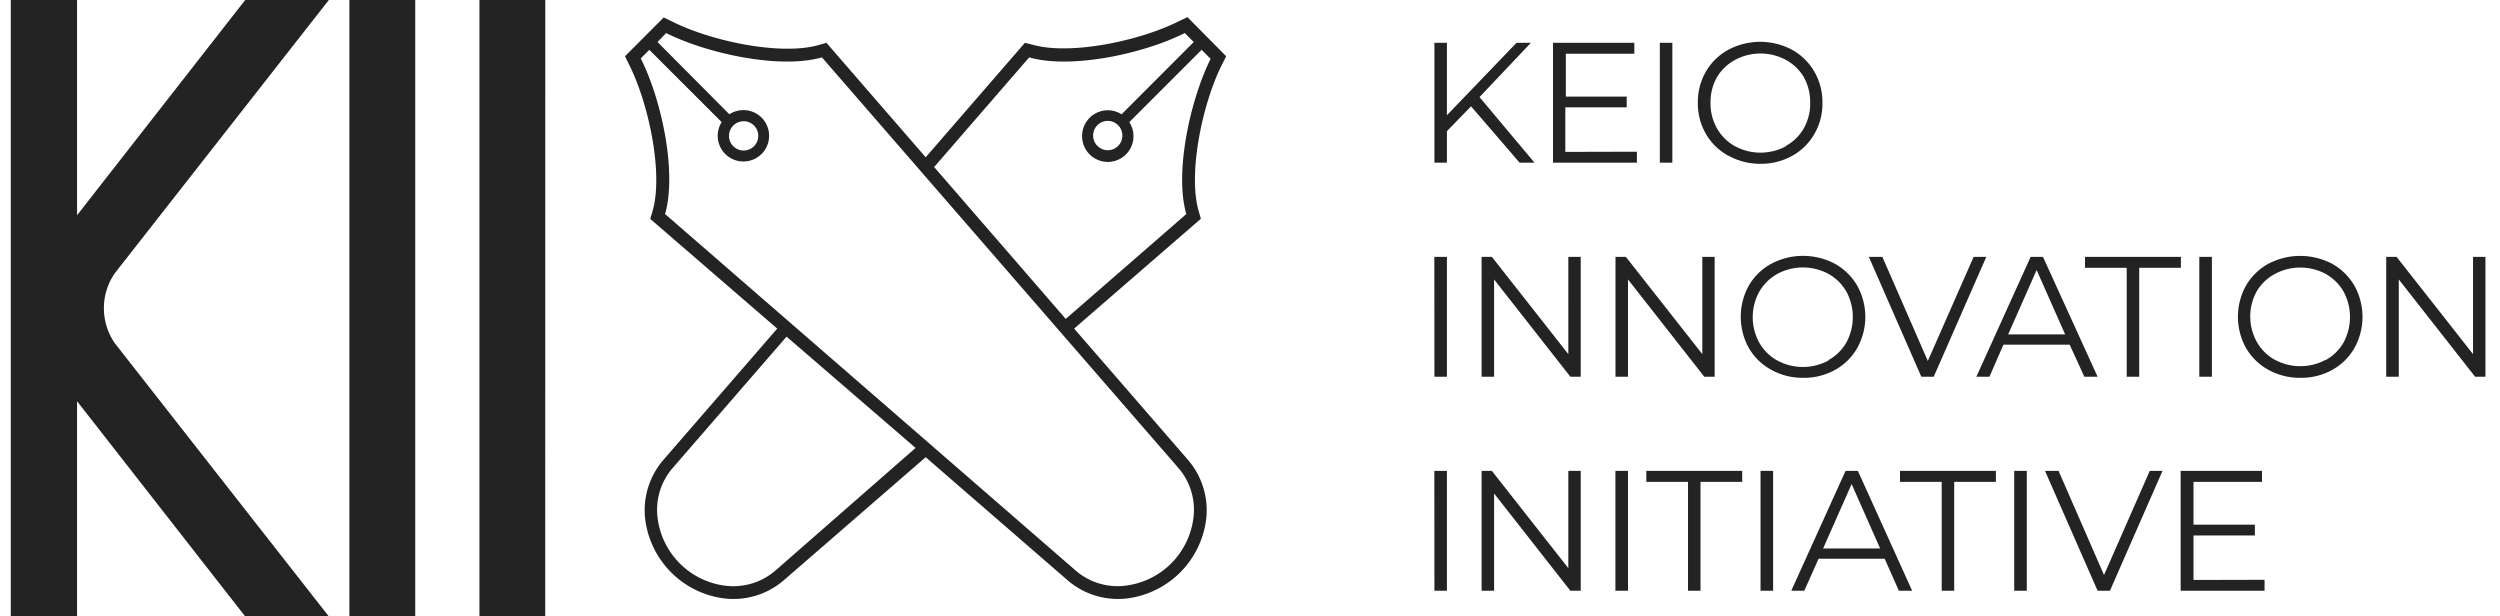 <?xml version="1.0" ?>
<svg xmlns="http://www.w3.org/2000/svg" class="is-pc" viewBox="0 0 292 72">
	<path d="M143.22,6.57,138.69,2l-1,.48c-4.58,2.31-12.72,4-17.09,2.74L119.71,5,108.12,18.37,96.53,5l-.92.26C91.24,6.52,83.1,4.83,78.52,2.52l-1-.48L73,6.57l.49,1c2.3,4.58,4,12.72,2.73,17.09l-.27.91L90.78,38.38,77.48,53.72a9,9,0,0,0-2.09,7.15,10.65,10.65,0,0,0,9,9,9,9,0,0,0,7.15-2.09L108.12,53.4,124.7,67.78a9,9,0,0,0,7.15,2.09,10.65,10.65,0,0,0,9-9,9,9,0,0,0-2.09-7.15l-13.3-15.34,14.8-12.83-.26-.92c-1.26-4.37.43-12.52,2.73-17.09ZM90.56,66.65a7.54,7.54,0,0,1-6,1.74,9.1,9.1,0,0,1-7.73-7.73,7.46,7.46,0,0,1,1.74-6l13.3-15.34,15.07,13Zm47.07-12a7.46,7.46,0,0,1,1.74,6,9.1,9.1,0,0,1-7.73,7.73,7.46,7.46,0,0,1-6-1.74L77.68,25h0c1.4-4.87-.4-13.34-2.84-18.18l1-1,8.45,8.44a3,3,0,0,0,2.51,4.6,3,3,0,1,0-1.61-5.51L76.8,4.91l1-1.05C82.69,6.3,91.16,8.1,96,6.7h0ZM85.15,15.87a1.68,1.68,0,0,1,.5-1.21,1.71,1.71,0,1,1,0,2.42,1.66,1.66,0,0,1-.5-1.21M138.56,25h0L124.48,37.25,109.11,19.51,120.21,6.7h0c4.86,1.4,13.33-.4,18.17-2.84l1.05,1.05L131,13.35a3,3,0,0,0-1.61-.47,3,3,0,0,0-3,3,3,3,0,1,0,5.51-1.61l8.45-8.45,1.05,1.05C139,11.71,137.16,20.17,138.56,25m-7.47-9.17a1.7,1.7,0,0,1-2.91,1.21,1.71,1.71,0,0,1,0-2.42,1.7,1.7,0,0,1,2.41,0,1.67,1.67,0,0,1,.5,1.21M63.68,72H56V0h7.69ZM48.5,72H40.81V0H48.5ZM1.26,72V0H9V25.14L28.64,0h9.77l-25,31.91a7.2,7.2,0,0,0,0,8.18L38.41,72H28.64L9,46.86V72Z" style="fill:#232323"/>
	<path d="M171.82,12.42,169,15.32V19h-1.46V5H169v8.46L177.13,5h1.68l-6,6.34L179.23,19h-1.74Zm19.37,5.3V19h-9.8V5h9.5V6.28h-8v5H190v1.26h-7.17v5.2ZM193.87,5h1.46V19h-1.46Zm8,13.19a6.76,6.76,0,0,1-2.62-2.55,7.08,7.08,0,0,1-.94-3.64,7.1,7.1,0,0,1,.94-3.64,6.76,6.76,0,0,1,2.62-2.55,7.94,7.94,0,0,1,7.44,0,6.85,6.85,0,0,1,2.6,2.55,7.08,7.08,0,0,1,.95,3.65,7,7,0,0,1-.95,3.65,6.71,6.71,0,0,1-2.6,2.55,7.43,7.43,0,0,1-3.71.92A7.51,7.51,0,0,1,201.9,18.19Zm6.7-1.14A5.4,5.4,0,0,0,210.68,15a5.9,5.9,0,0,0,.75-3,6,6,0,0,0-.75-3A5.47,5.47,0,0,0,208.6,7a6.28,6.28,0,0,0-5.95,0A5.52,5.52,0,0,0,200.55,9a5.86,5.86,0,0,0-.76,3,5.81,5.81,0,0,0,.76,3,5.45,5.45,0,0,0,2.1,2.08,6.28,6.28,0,0,0,5.95,0ZM167.53,30H169V44h-1.46Zm17.1,0V44h-1.21l-8.91-11.36V44h-1.46V30h1.2l8.93,11.36V30Zm15.64,0V44h-1.21l-8.91-11.36V44h-1.46V30h1.21l8.93,11.36V30Zm6.61,13.19a6.76,6.76,0,0,1-2.62-2.55,7.52,7.52,0,0,1,0-7.28,6.76,6.76,0,0,1,2.62-2.55,7.94,7.94,0,0,1,7.44,0,6.85,6.85,0,0,1,2.6,2.55,7.49,7.49,0,0,1,0,7.3,6.71,6.71,0,0,1-2.6,2.55,7.43,7.43,0,0,1-3.71.92A7.51,7.51,0,0,1,206.88,43.19Zm6.7-1.14A5.47,5.47,0,0,0,215.66,40a6.26,6.26,0,0,0,0-5.94A5.54,5.54,0,0,0,213.58,32a6.28,6.28,0,0,0-6,0,5.52,5.52,0,0,0-2.1,2.08,6.18,6.18,0,0,0,0,5.94,5.45,5.45,0,0,0,2.1,2.08,6.28,6.28,0,0,0,6,0ZM232,30l-6.14,14h-1.45l-6.13-14h1.58l5.31,12.16L230.52,30Zm9.74,10.26H234L232.37,44h-1.53l6.34-14h1.44L245,44h-1.55Zm-.53-1.2-3.33-7.52-3.33,7.52Zm7.19-7.78h-4.87V30h11.2v1.28h-4.87V44h-1.46ZM256.88,30h1.47V44h-1.47Zm8.06,13.19a6.8,6.8,0,0,1-2.61-2.55,7.52,7.52,0,0,1,0-7.28,6.8,6.8,0,0,1,2.61-2.55,8,8,0,0,1,7.45,0,6.85,6.85,0,0,1,2.6,2.55,7.49,7.49,0,0,1,0,7.3,6.71,6.71,0,0,1-2.6,2.55,7.43,7.43,0,0,1-3.71.92A7.57,7.57,0,0,1,264.94,43.19Zm6.71-1.14A5.47,5.47,0,0,0,273.73,40a6.26,6.26,0,0,0,0-5.94A5.54,5.54,0,0,0,271.65,32a6.28,6.28,0,0,0-5.95,0A5.45,5.45,0,0,0,263.6,34a6.11,6.11,0,0,0,0,5.94,5.38,5.38,0,0,0,2.1,2.08,6.28,6.28,0,0,0,5.95,0ZM290.3,30V44h-1.21l-8.91-11.36V44h-1.47V30h1.21l8.93,11.36V30ZM167.53,55H169V69h-1.46Zm17.1,0V69h-1.21l-8.91-11.36V69h-1.46V55h1.2l8.93,11.36V55Zm4.05,0h1.47V69h-1.47Zm8.48,1.28h-4.87V55h11.2v1.28h-4.87V69h-1.46ZM205.63,55h1.47V69h-1.47Zm14.5,10.26h-7.72L210.74,69h-1.52l6.34-14H217l6.34,14h-1.55Zm-.53-1.2-3.33-7.52-3.33,7.52Zm7.19-7.78h-4.87V55h11.2v1.28h-4.87V69h-1.46ZM235.26,55h1.47V69h-1.47Zm17.32,0-6.14,14H245l-6.14-14h1.58l5.31,12.16L251.09,55ZM264.5,67.72V69h-9.8V55h9.5v1.28h-8v5h7.17v1.26h-7.17v5.2Z" style="fill:#232323"/>
	<rect width="292" height="72" style="fill:none"/>
</svg>